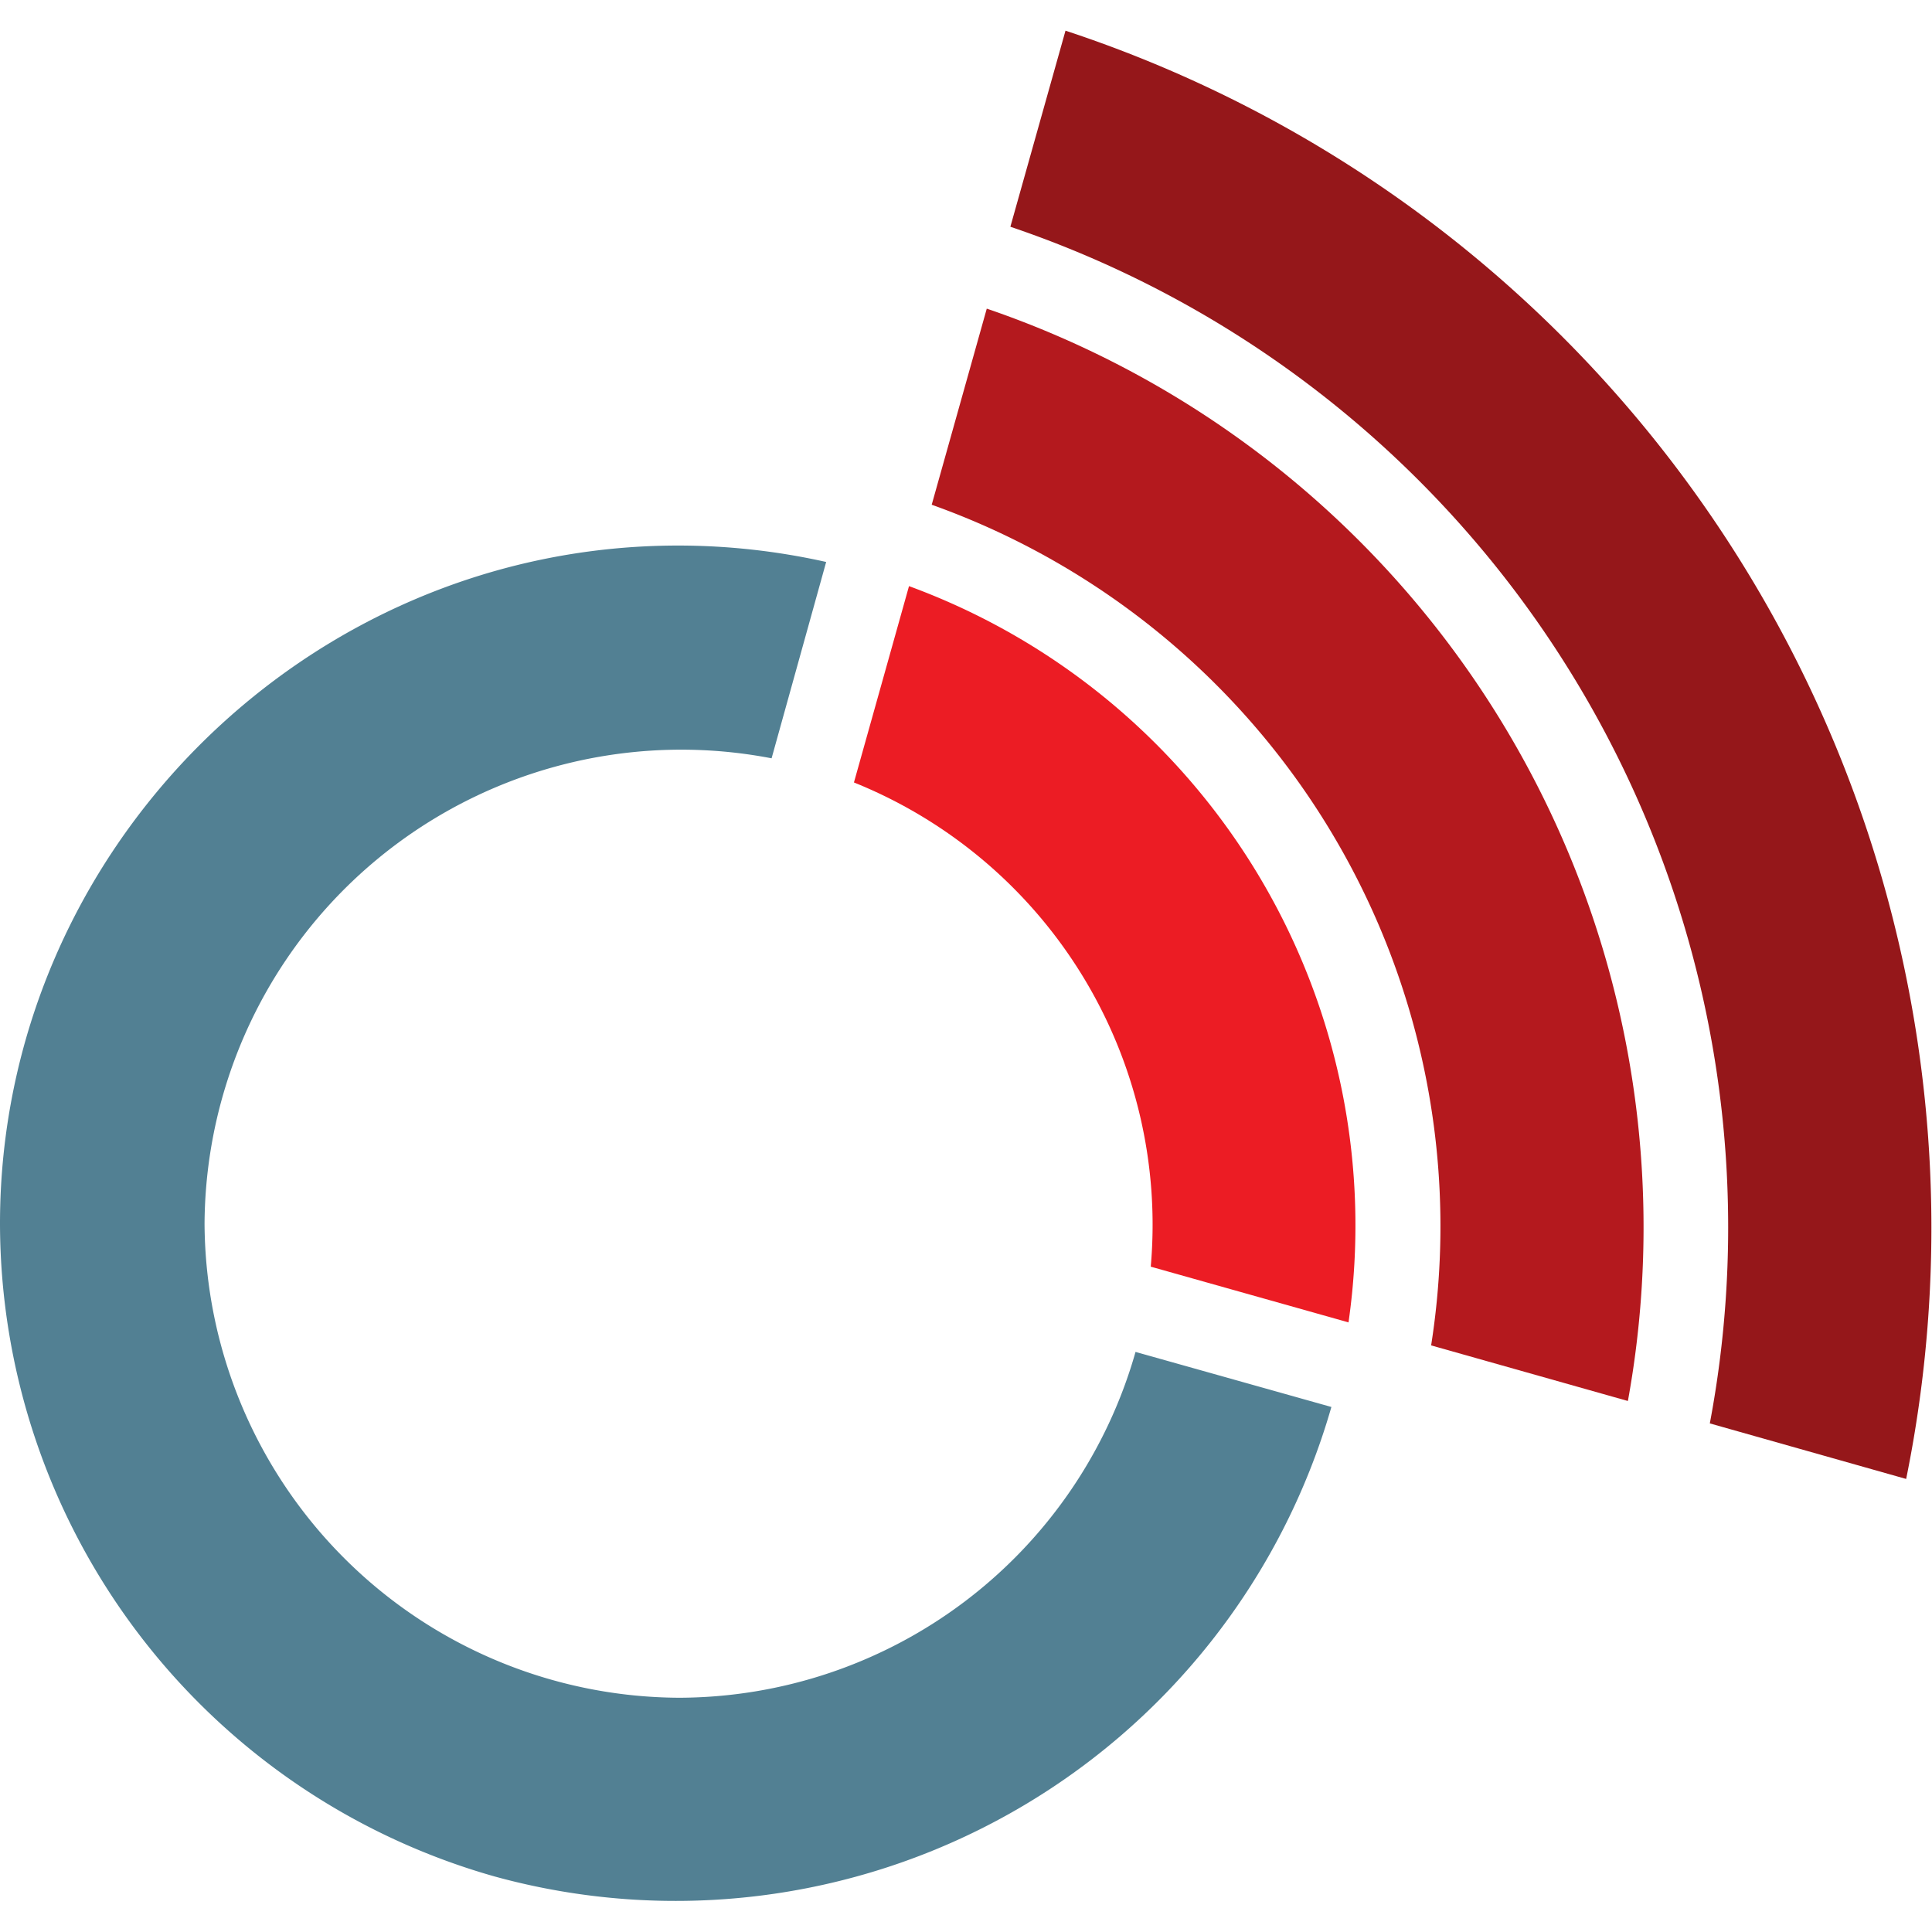 <svg xmlns="http://www.w3.org/2000/svg" fill-rule="evenodd" stroke-linejoin="round" stroke-miterlimit="2" clip-rule="evenodd" viewBox="0 0 800 800" width="800" height="800"><path fill="#528093" fill-rule="nonzero" d="M204.8 777A281.4 281.4 0 010 506.7c0-154 126.7-280.8 280.8-280.8 20.6 0 41.2 2.3 61.3 6.8L319.5 314A197.4 197.4 0 0084.7 506.7 197.4 197.4 0 00281.2 703a197 197 0 00189-143.2l81.1 22.8A282.5 282.5 0 01204.8 777z"/><path fill="#ec1c24" fill-rule="nonzero" d="M558.5 547.6l-82-23.1A197.4 197.4 0 00353.6 324l22.8-81.3a282 282 0 01182 304.8z"/><path fill="#b4191e" fill-rule="nonzero" d="M674 580.1l-81.4-23A317.2 317.2 0 00385.8 209l22.8-81.2A402 402 0 01674.1 580z"/><path fill="#95171a" fill-rule="nonzero" d="M418.4 93.8l22.8-81.1a522 522 0 01348.1 599.7l-81.3-23A437.4 437.4 0 00418.4 93.9z"/></svg>